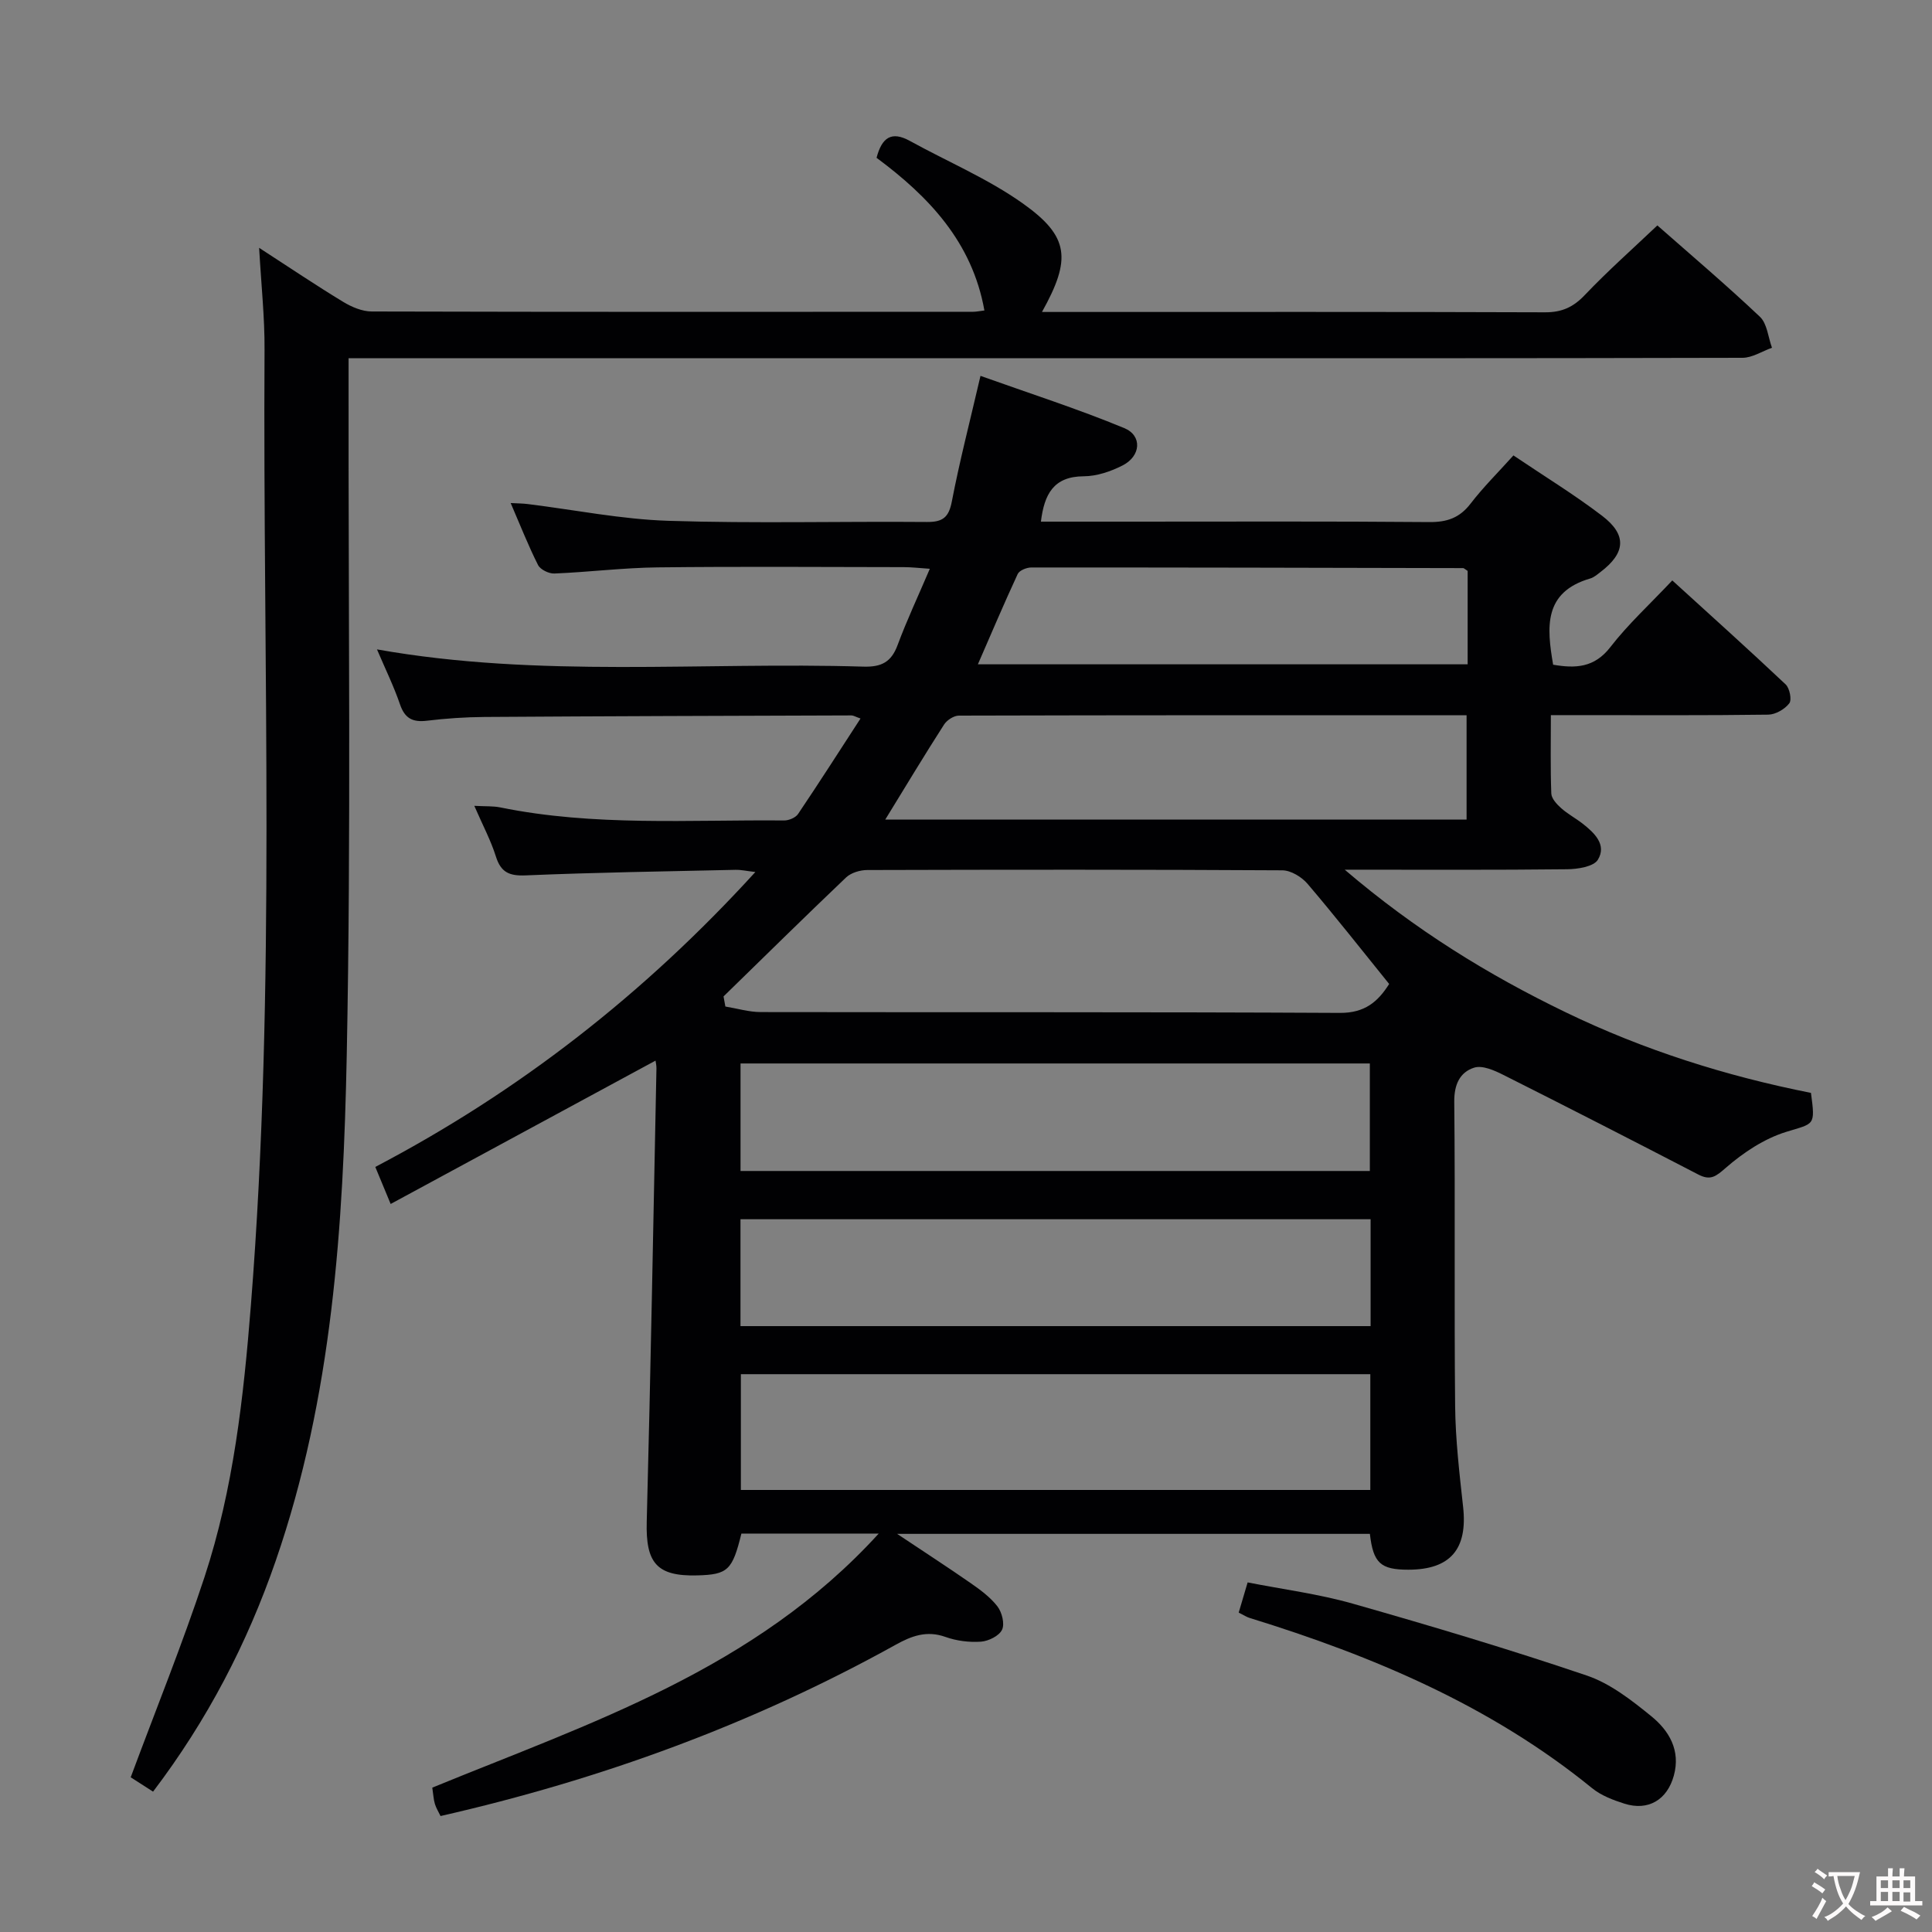 <svg enable-background="new 0 0 400 400" viewBox="0 0 400 400" xmlns="http://www.w3.org/2000/svg"><rect x="0" y="0" width="400" height="400" fill="#808080" stroke="none"/><g fill="#010103"><path d="m181.93 317.51c-10.34 0-19.39 0-28.43 0-1.87 7.6-2.81 8.49-9.14 8.66-8.42.22-10.69-2.6-10.46-11.12.82-31.28 1.37-62.56 2.01-93.85.01-.62-.14-1.24-.19-1.61-18.23 9.87-36.38 19.69-54.84 29.68-1.38-3.33-2.2-5.3-3.18-7.67 29.7-15.57 55.65-35.78 78.69-61.06-1.78-.2-2.96-.48-4.14-.45-14.48.32-28.96.54-43.43 1.15-3.42.14-5.13-.65-6.16-3.94-1.03-3.28-2.68-6.37-4.46-10.46 2.34.13 3.9.02 5.39.33 19.44 3.96 39.13 2.52 58.74 2.7.98.01 2.38-.57 2.9-1.34 4.34-6.44 8.52-12.98 12.93-19.77-1.04-.36-1.46-.64-1.87-.64-25.33.08-50.66.15-75.98.32-3.98.03-7.98.3-11.94.78-2.94.35-4.56-.48-5.55-3.38-1.29-3.76-3.05-7.36-4.77-11.39 33.6 5.97 67.23 2.55 100.71 3.57 3.74.11 5.78-.95 7.08-4.47 1.89-5.1 4.22-10.04 6.67-15.79-2.24-.15-3.79-.34-5.35-.34-17-.02-34-.15-51 .05-7.13.08-14.25.98-21.38 1.27-1.14.05-2.9-.81-3.38-1.75-2.01-3.98-3.65-8.16-5.67-12.84 1.5.08 2.53.08 3.55.21 9.71 1.2 19.39 3.16 29.13 3.47 17.81.57 35.66.09 53.49.24 3.29.03 4.54-.95 5.17-4.26 1.59-8.27 3.71-16.44 5.93-25.99 10.08 3.6 20.08 6.81 29.76 10.81 3.78 1.56 3.45 5.8-.33 7.73-2.45 1.25-5.35 2.24-8.06 2.25-6.27.03-8.17 3.75-8.86 9.39h18.43c20.67 0 41.33-.09 61.99.09 3.67.03 6.27-.87 8.53-3.81 2.61-3.4 5.69-6.44 8.88-9.99 6.34 4.28 12.58 8.09 18.36 12.5 5.2 3.97 4.86 7.7-.36 11.66-.66.5-1.34 1.1-2.1 1.32-9.68 2.82-9.02 10.07-7.68 17.85 4.6.79 8.53.66 11.86-3.66 3.64-4.71 8.1-8.79 12.81-13.79 7.92 7.22 15.79 14.28 23.47 21.53.83.78 1.31 3.19.75 3.92-.93 1.21-2.83 2.31-4.33 2.34-13 .18-26 .1-39 .1-1.8 0-3.6 0-6.03 0 0 5.68-.11 10.96.09 16.22.04 1.05 1.13 2.23 2.03 3.03 1.35 1.21 3.01 2.09 4.45 3.21 2.45 1.92 5.04 4.37 3.17 7.47-.88 1.45-4.19 1.96-6.4 1.98-14.82.17-29.65.09-46.02.09 14.61 12.48 29.68 21.76 45.74 29.52 16.21 7.84 33.26 13.22 50.79 16.69.93 6.92.72 6.26-5.15 8.08-4.52 1.4-8.84 4.27-12.45 7.41-2.07 1.8-3.17 2.73-5.71 1.42-13.41-6.95-26.85-13.84-40.35-20.62-1.86-.94-4.37-2.06-6.08-1.51-2.95.94-4.15 3.5-4.11 7.06.21 21-.03 42 .18 62.99.07 6.96.89 13.94 1.65 20.87.97 8.75-2.62 13.01-11.34 13.02-5.73 0-7.27-1.36-7.96-7.42-32.13 0-64.3 0-97.88 0 5.72 3.82 10.5 6.91 15.17 10.16 2.03 1.41 4.12 2.94 5.6 4.86.94 1.22 1.54 3.62.95 4.84-.61 1.27-2.79 2.34-4.36 2.46-2.43.17-5.06-.16-7.35-.98-3.89-1.39-7.03-.21-10.35 1.64-29.55 16.39-60.95 27.87-94.19 35.44-.38-.8-.9-1.61-1.17-2.5-.28-.93-.32-1.94-.54-3.38 32.62-13.38 66.75-24.4 92.43-52.6zm-32.13-111.21c.13.7.26 1.39.38 2.09 2.45.4 4.89 1.15 7.34 1.15 39.96.07 79.93-.04 119.89.17 5.14.03 7.86-2.29 10.2-5.99-5.73-7.09-11.18-14.03-16.9-20.74-1.21-1.42-3.45-2.78-5.22-2.79-28.64-.17-57.28-.14-85.92-.06-1.48 0-3.35.55-4.39 1.53-8.54 8.13-16.94 16.41-25.38 24.64zm133.91 78.21c-43.84 0-87.09 0-130.32 0v23.97h130.32c0-8.11 0-15.87 0-23.97zm-130.39-64.33v22.26h130.29c0-7.62 0-14.85 0-22.26-43.54 0-86.75 0-130.29 0zm130.45 32.25c-43.82 0-87.15 0-130.46 0v22.13h130.46c0-7.48 0-14.6 0-22.13zm-100.49-82.74h120.36c0-7.27 0-14.3 0-21.61-35.28 0-70.2-.02-105.11.08-1.05 0-2.48.93-3.07 1.85-4.03 6.27-7.87 12.66-12.18 19.68zm120.58-51.49c-.64-.41-.78-.58-.92-.58-29.81-.07-59.61-.14-89.42-.13-.97 0-2.48.61-2.82 1.36-2.88 6.21-5.55 12.52-8.24 18.69h101.4c0-6.73 0-13.04 0-19.34z"/><path d="m215.73 64.59h5.67c32.83 0 65.67-.05 98.5.07 3.47.01 5.84-1.07 8.22-3.58 4.69-4.93 9.8-9.46 15.02-14.41 6.88 6.06 14.24 12.3 21.23 18.91 1.51 1.43 1.7 4.24 2.5 6.42-2.04.72-4.08 2.08-6.12 2.08-47.5.12-95 .09-142.5.09-46.67 0-93.33 0-140 0-1.8 0-3.6 0-6.08 0v6.28c-.06 46 .53 92.01-.38 137.99-.71 35.38-2.97 70.78-14.71 104.72-5.91 17.09-14.14 32.97-25.39 47.78-1.72-1.1-3.43-2.2-4.63-2.97 5.23-14.08 10.72-27.61 15.28-41.45 6-18.25 8.1-37.28 9.61-56.36 5.22-65.87 2.44-131.86 2.82-197.8.04-6.62-.68-13.25-1.12-21.05 6.33 4.1 11.78 7.78 17.39 11.18 1.76 1.07 3.95 2 5.94 2 41.5.11 83 .08 124.5.06.65 0 1.31-.15 2.33-.27-2.52-14.16-11.52-23.59-22.33-31.61 1.1-4.17 3.06-5.6 6.87-3.51 7.84 4.32 16.23 7.85 23.47 13 9.58 6.82 10.01 11.49 3.91 22.43z"/><path d="m256.46 333.87c.63-2.12 1.14-3.85 1.85-6.25 7.31 1.44 14.71 2.39 21.8 4.41 16.24 4.62 32.43 9.45 48.41 14.87 4.87 1.65 9.3 5.12 13.38 8.44 3.66 2.98 6.09 7.06 4.65 12.28-1.38 5.02-5.3 7.37-10.23 5.81-2.34-.74-4.81-1.68-6.68-3.2-21-17.09-45.36-27.36-70.91-35.25-.62-.18-1.17-.56-2.27-1.11z"/></g><path d="m377.9 391.2c-.2.3-.4.5-.6.8-.7-.6-1.4-1-2.2-1.5.2-.3.4-.5.5-.8.6.4 1.4.8 2.3 1.5zm-1.8 6.1c-.2-.2-.5-.4-.9-.6.4-.6.8-1.2 1.2-1.9s.7-1.3.9-1.9c.3.3.5.5.8.7-.7 1.3-1.4 2.6-2 3.7zm2.2-9c-.3.3-.5.5-.6.8-.6-.6-1.3-1.1-2-1.5.3-.3.5-.5.6-.7.6.5 1.3.9 2 1.4zm.3.2v-.9h2 4.5c-.3 1.3-.6 2.5-1 3.6s-.9 2.1-1.4 3c.4.5 1 1 1.6 1.4s1.2.8 1.9 1.1c-.3.2-.5.4-.8.8-.4-.3-1-.7-1.6-1.2s-1.2-1.1-1.6-1.6c-.5.6-1.1 1.1-1.7 1.6s-1.4.9-2.1 1.4c-.1-.3-.3-.5-.7-.8.6-.2 1.2-.5 1.9-1s1.4-1.1 2-1.8c-.5-.8-.9-1.6-1.2-2.5s-.6-2-.8-3.2c-.4.1-.7.1-1 .1zm2.5 2.7c.3 1 .7 1.7 1 2.2.3-.5.6-1.1 1-2s.6-1.9.9-3h-3.2-.4c.1.9.3 1.8.7 2.8z" fill="#fcfafa"/><path d="m396.5 388.5v1.5 3.6h1.5v.9c-.4 0-1 0-1.7 0h-7.9c-.5 0-.9 0-1.2 0v-.9h1.3v-3.5c0-.7 0-1.2 0-1.6h2.4c0-.8 0-1.4 0-1.7h1c0 .3-.1.8-.1 1.7h1.5c0-.8 0-1.4 0-1.7h1c0 .3-.1.9-.1 1.7zm-8.2 9.2c-.2-.3-.5-.5-.8-.8.8-.3 1.4-.6 1.9-.9s1-.7 1.4-1.1c.3.3.6.5.9.8-1.6 1-2.8 1.6-3.4 2zm2.6-6.8v-1.6h-1.5v1.6zm0 2.7v-1.9h-1.5v1.9zm2.4-2.7v-1.6h-1.5v1.6zm0 2.7v-1.9h-1.5v1.9zm.2 2 .7-.8c.4.2.9.5 1.6.8s1.3.7 1.8 1c-.3.3-.5.5-.8.8-.4-.3-1.5-1-3.3-1.8zm2-4.7v-1.6h-1.4v1.6zm0 2.8v-1.9h-1.4v1.9z" fill="#fcfafa"/></svg>